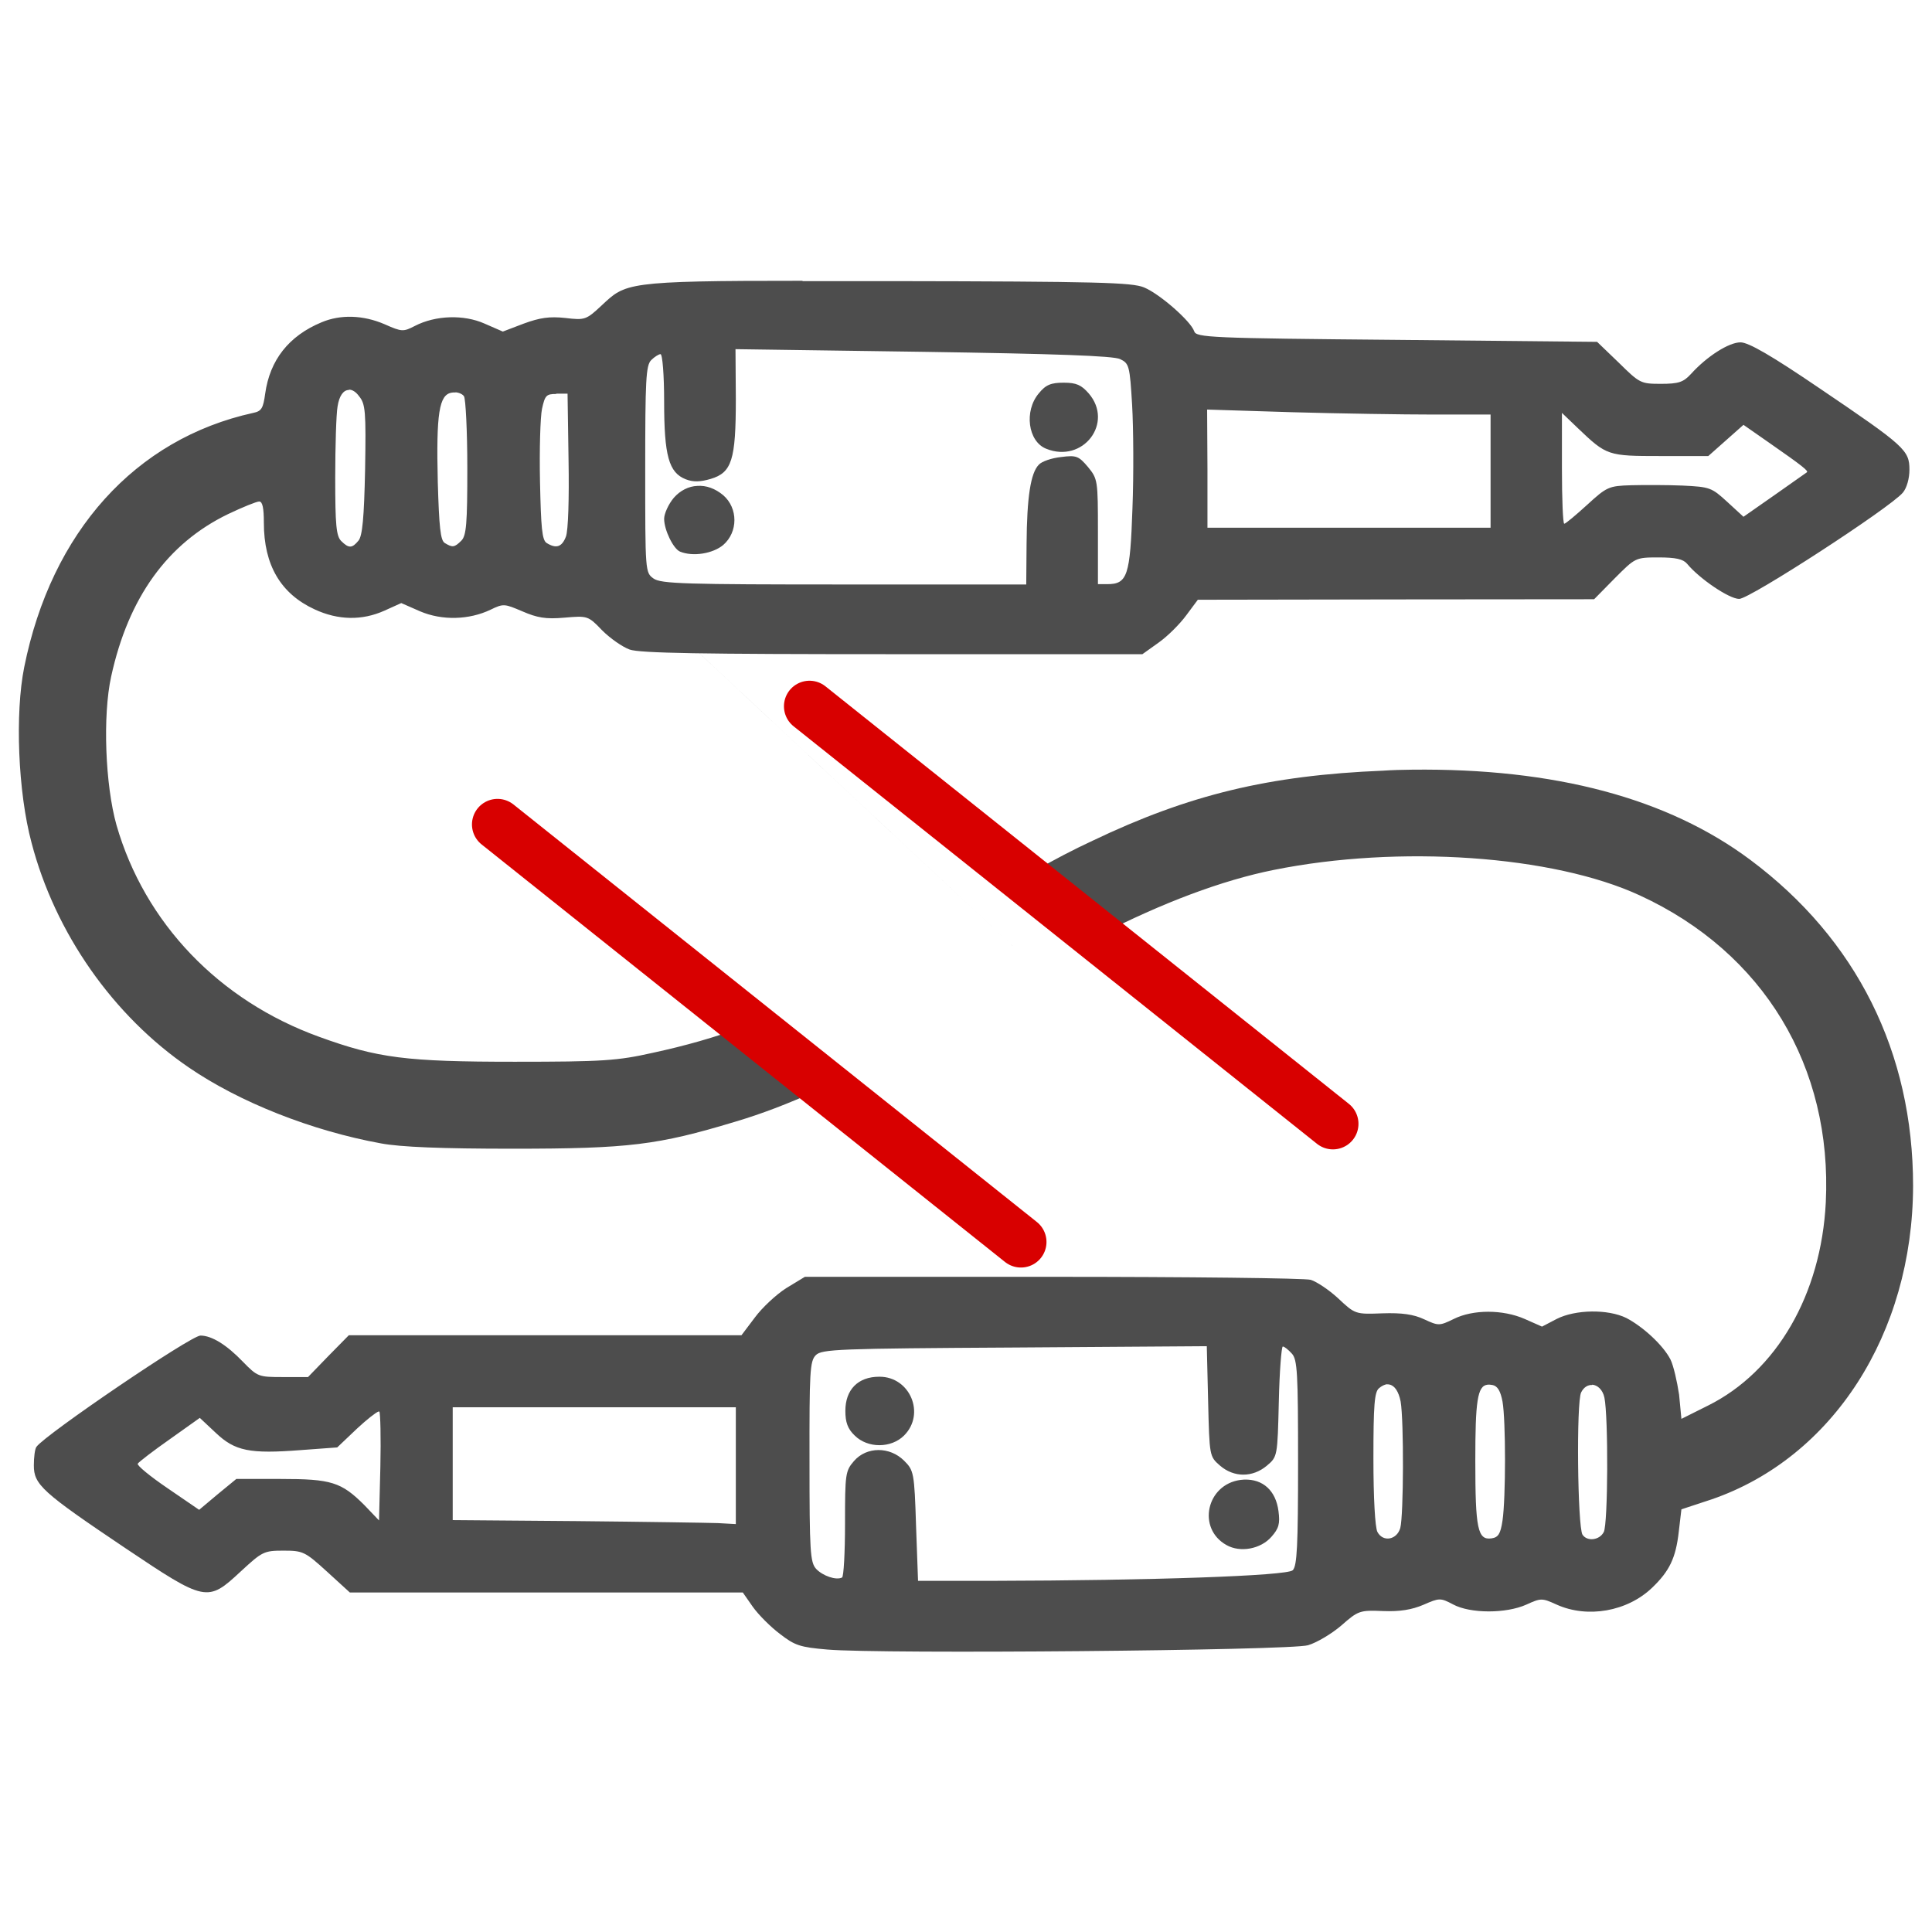 <?xml version="1.0" encoding="UTF-8" standalone="no"?>
<!-- Created with Inkscape (http://www.inkscape.org/) -->

<svg
   width="22"
   height="22"
   viewBox="0 0 5.821 5.821"
   version="1.1"
   id="svg5"
   xml:space="preserve"
   inkscape:export-filename="bitmap-2.png"
   inkscape:export-xdpi="2234.1819"
   inkscape:export-ydpi="2234.1819"
   inkscape:version="1.2.2 (b0a8486541, 2022-12-01)"
   sodipodi:docname="sink-off.svg"
   xmlns:inkscape="http://www.inkscape.org/namespaces/inkscape"
   xmlns:sodipodi="http://sodipodi.sourceforge.net/DTD/sodipodi-0.dtd"
   xmlns:xlink="http://www.w3.org/1999/xlink"
   xmlns="http://www.w3.org/2000/svg"
   xmlns:svg="http://www.w3.org/2000/svg"><sodipodi:namedview
     id="namedview7"
     pagecolor="#ffffff"
     bordercolor="#666666"
     borderopacity="1.0"
     inkscape:showpageshadow="2"
     inkscape:pageopacity="0.0"
     inkscape:pagecheckerboard="0"
     inkscape:deskcolor="#d1d1d1"
     inkscape:document-units="mm"
     showgrid="false"
     showguides="true"
     inkscape:zoom="22.627417"
     inkscape:cx="10.84967"
     inkscape:cy="13.435029"
     inkscape:window-width="1224"
     inkscape:window-height="994"
     inkscape:window-x="56"
     inkscape:window-y="30"
     inkscape:window-maximized="1"
     inkscape:current-layer="layer1" /><defs
     id="defs2" /><g
     inkscape:label="Camada 1"
     inkscape:groupmode="layer"
     id="layer1"><g
       id="g4287"
       transform="translate(0.138,-5.596)"><path
         style="fill:#000000;stroke:#000000;stroke-width:0.05;stroke-dasharray:none"
         d="m 1.665,1.474 c -0.013,-0.028 -1.343e-4,-0.063 0.028,-0.076 0.009,-0.004 0.107,-0.007 0.218,-0.007 l 0.202,1.3e-4 4.09e-4,-0.058 c 5.128e-4,-0.073 0.012,-0.105 0.051,-0.144 0.057,-0.057 0.137,-0.066 0.206,-0.025 0.026,0.015 0.026,0.015 0.053,-4.416e-4 0.058,-0.034 0.127,-0.033 0.178,0.003 0.019,0.013 0.02,0.013 0.046,-0.002 0.045,-0.027 0.097,-0.032 0.143,-0.016 l 0.018,0.007 0.036,-0.037 c 0.065,-0.066 0.032,-0.063 0.63,-0.061 0.416,0.001 0.529,0.004 0.552,0.012 0.04,0.014 0.09,0.06 0.106,0.096 l 0.011,0.025 0.443,0.001 0.443,0.001 0.048,0.048 0.048,0.048 0.058,-7.619e-4 0.058,-7.619e-4 0.043,-0.043 c 0.048,-0.048 0.069,-0.059 0.094,-0.047 0.017,0.008 0.313,0.211 0.326,0.224 0.01,0.01 0.01,0.06 -1.671e-4,0.07 -0.012,0.012 -0.31,0.215 -0.327,0.222 -0.025,0.011 -0.046,2.737e-4 -0.094,-0.048 l -0.043,-0.043 -0.058,-0.001 -0.058,-0.001 -0.048,0.048 -0.048,0.048 -0.442,-8.1e-4 -0.442,-8.101e-4 -0.013,0.026 c -0.018,0.037 -0.068,0.081 -0.107,0.095 -0.024,0.008 -0.136,0.01 -0.552,0.01 -0.598,-9.904e-4 -0.565,0.002 -0.63,-0.064 l -0.036,-0.037 -0.018,0.006 c -0.046,0.016 -0.098,0.01 -0.143,-0.017 -0.026,-0.015 -0.027,-0.016 -0.046,-0.002 -0.051,0.036 -0.12,0.037 -0.178,0.003 -0.027,-0.016 -0.027,-0.016 -0.053,-6.916e-4 -0.07,0.041 -0.15,0.031 -0.206,-0.026 -0.039,-0.039 -0.05,-0.072 -0.05,-0.144 L 2.113,1.509 1.911,1.508 C 1.699,1.507 1.679,1.504 1.665,1.474 Z m 0.598,0.169 c 0.023,0.01 0.039,0.006 0.059,-0.015 0.014,-0.014 0.015,-0.024 0.016,-0.178 3.732e-4,-0.157 -1.401e-4,-0.163 -0.016,-0.179 -0.009,-0.009 -0.023,-0.017 -0.031,-0.019 -0.018,-0.003 -0.05,0.012 -0.058,0.028 -0.007,0.014 -0.011,0.295 -0.004,0.324 0.005,0.024 0.009,0.028 0.034,0.038 z m 0.244,0.006 c 0.018,0.002 0.044,-0.015 0.052,-0.033 0.011,-0.023 0.011,-0.312 -2.288e-4,-0.334 -0.018,-0.037 -0.073,-0.038 -0.098,-0.002 -0.01,0.015 -0.01,0.327 5.511e-4,0.341 0.008,0.012 0.032,0.026 0.045,0.027 z m 0.215,-0.001 c 0.007,0.002 0.02,0.001 0.03,-0.002 0.039,-0.012 0.04,-0.016 0.041,-0.19 4.229e-4,-0.09 -0.002,-0.168 -0.006,-0.174 -0.018,-0.031 -0.063,-0.035 -0.089,-0.009 -0.016,0.016 -0.016,0.021 -0.017,0.179 -3.656e-4,0.154 4.227e-4,0.164 0.015,0.178 0.008,0.008 0.02,0.017 0.027,0.019 z m 0.231,0.079 c 0.009,0.004 0.204,0.008 0.435,0.008 l 0.419,0.001 7.624e-4,-0.12 c 4.193e-4,-0.066 0.003,-0.126 0.005,-0.133 0.007,-0.022 0.024,-0.034 0.05,-0.035 0.02,-0.001 0.028,0.002 0.041,0.015 0.016,0.016 0.016,0.021 0.016,0.145 l 6.8e-6,0.129 0.033,-0.002 c 0.04,-0.002 0.064,-0.014 0.079,-0.04 0.016,-0.028 0.017,-0.454 0.001,-0.482 -0.024,-0.042 -0.014,-0.041 -0.484,-0.043 L 3.113,1.169 3.112,1.289 c -7.903e-4,0.124 -0.003,0.14 -0.019,0.156 -0.013,0.012 -0.05,0.016 -0.066,0.006 -0.022,-0.013 -0.026,-0.038 -0.026,-0.161 l 4.26e-5,-0.122 -0.022,0.002 c -0.025,0.002 -0.049,0.017 -0.062,0.037 -0.009,0.015 -0.015,0.435 -0.006,0.471 0.005,0.022 0.018,0.038 0.041,0.048 z m 0.049,-0.159 c 9.87e-5,-0.042 0.042,-0.069 0.078,-0.05 0.053,0.027 0.032,0.107 -0.026,0.104 -0.033,-0.002 -0.052,-0.022 -0.052,-0.053 z M 3.813,1.358 C 3.805,1.333 3.809,1.318 3.828,1.299 3.862,1.265 3.918,1.289 3.918,1.338 3.918,1.379 3.881,1.405 3.844,1.39 3.821,1.38 3.82,1.38 3.813,1.358 Z M 4.496,1.606 4.833,1.607 4.834,1.457 4.834,1.306 4.495,1.305 4.156,1.305 4.156,1.453 c -2.384e-4,0.082 4.936e-4,0.149 0.002,0.15 0.001,0.001 0.154,0.002 0.339,0.003 z m 0.527,-0.04 c 0.027,-0.026 0.048,-0.044 0.06,-0.049 0.01,-0.004 0.059,-0.007 0.109,-0.006 l 0.09,0.001 0.042,0.037 c 0.023,0.021 0.044,0.037 0.045,0.037 0.007,1.65e-5 0.186,-0.124 0.186,-0.129 1.14e-5,-0.005 -0.178,-0.13 -0.185,-0.13 -0.002,-4.3e-6 -0.022,0.017 -0.046,0.037 l -0.042,0.037 -0.09,7.024e-4 c -0.05,3.882e-4 -0.097,-0.002 -0.107,-0.004 -0.011,-0.004 -0.03,-0.019 -0.059,-0.048 -0.039,-0.039 -0.045,-0.043 -0.061,-0.044 l -0.018,-6.139e-4 -4.352e-4,0.151 -4.349e-4,0.151 0.018,5.976e-4 c 0.016,5.479e-4 0.021,-0.003 0.059,-0.041 z"
         id="path1367" /><use
         x="0"
         y="0"
         xlink:href="#path1367"
         id="use1369"
         transform="matrix(-1,0,0,1,5.826,2.994)"
         style="fill:#000000;stroke:#000000" /><path
         style="fill:none;stroke:#000000;stroke-width:0.265px;stroke-linecap:butt;stroke-linejoin:miter;stroke-opacity:1"
         d="m 2.186,1.437 c -0.121,0.002 -0.664,-7.716e-4 -1.183,-7.716e-4 -0.359,0 -0.652,0.268 -0.645,0.723 0.007,0.425 0.331,0.714 0.817,0.714 1.004,0 2.58,0.012 3.536,0.012 0.439,0 0.753,0.337 0.764,0.735 C 5.486,4.027 5.277,4.421 4.747,4.433 4.342,4.442 3.992,4.432 3.685,4.432"
         id="path1856"
         sodipodi:nodetypes="cssssssc" /></g><g
       id="g638"
       transform="translate(0,5.9)"><path
         style="fill:none;stroke:#000000;stroke-width:0.365;stroke-linecap:round;stroke-linejoin:miter;stroke-dasharray:none;stroke-opacity:1"
         d="M 0.361,1.112 5.46,4.709"
         id="path2346" /><path
         id="path256"
         style="fill:#000000;stroke-width:0.011"
         d="m 3.271,0.998 c -0.403,6.3839e-4 -0.4,0.007 -0.449,0.061 -0.017,0.019 -0.03,0.022 -0.063,0.017 -0.024,-0.004 -0.063,0.001 -0.094,0.012 -0.047,0.016 -0.057,0.016 -0.093,5.167e-4 -0.05,-0.021 -0.079,-0.021 -0.138,0 -0.04,0.014 -0.052,0.014 -0.097,-0.002 -0.035,-0.012 -0.066,-0.016 -0.094,-0.01 -0.07,0.013 -0.144,0.099 -0.156,0.165 -0.009,0.115 -0.01,0.205 0,0.321 0,0.126 0.146,0.215 0.269,0.164 0.036,-0.015 0.044,-0.015 0.073,0 0.04,0.02 0.107,0.021 0.153,0.001 0.028,-0.012 0.041,-0.012 0.074,0.002 0.024,0.01 0.061,0.014 0.093,0.011 0.048,-0.005 0.057,-0.002 0.085,0.027 0.057,0.06 0.069,0.061 0.646,0.061 0.599,0 0.569,0.004 0.645,-0.085 l 0.039,-0.046 H 4.601 5.038 l 0.044,-0.045 c 0.039,-0.04 0.051,-0.045 0.095,-0.045 0.043,0 0.058,0.007 0.1,0.045 0.031,0.029 0.061,0.045 0.079,0.045 0.018,0 0.093,-0.043 0.199,-0.114 C 5.797,1.42 5.797,1.413 5.542,1.239 5.355,1.112 5.349,1.11 5.272,1.18 c -0.036,0.033 -0.053,0.039 -0.094,0.039 -0.044,0 -0.056,-0.006 -0.095,-0.045 L 5.038,1.129 H 4.6 4.161 L 4.142,1.097 C 4.131,1.079 4.101,1.049 4.075,1.031 L 4.027,0.998 H 3.469 c -0.075,0 -0.141,-9.12e-5 -0.198,0 z m -0.136,0.153 0.383,0.001 c 0.21,4.7e-4 0.406,0.004 0.434,0.008 l 0.051,0.008 0.007,0.115 c 0.004,0.063 0.004,0.171 0,0.239 -0.007,0.117 -0.009,0.124 -0.036,0.137 L 3.945,1.674 3.94,1.548 C 3.935,1.435 3.932,1.42 3.908,1.401 l -0.026,-0.021 0.029,-0.028 c 0.035,-0.035 0.036,-0.063 0.005,-0.102 -0.03,-0.038 -0.077,-0.039 -0.111,-0.004 -0.033,0.035 -0.031,0.071 0.004,0.106 l 0.029,0.029 -0.028,0.022 c -0.027,0.021 -0.028,0.03 -0.032,0.144 L 3.775,1.669 3.553,1.669 c -0.383,7.21e-4 -0.594,-0.006 -0.61,-0.019 -0.012,-0.01 -0.015,-0.064 -0.015,-0.232 0,-0.228 0.004,-0.255 0.03,-0.255 0.012,0 0.016,0.024 0.016,0.111 0,0.131 0.014,0.162 0.072,0.162 0.071,0 0.081,-0.017 0.085,-0.158 z m -0.857,0.084 c 0.021,-0.003 0.025,0.043 0.022,0.178 -0.003,0.159 -0.007,0.176 -0.04,0.163 -0.021,-0.008 -0.021,-0.315 0,-0.332 0.007,-0.006 0.013,-0.009 0.018,-0.009 z m 0.481,0.006 -0.004,0.168 C 2.752,1.559 2.75,1.578 2.732,1.581 2.703,1.587 2.7,1.569 2.703,1.401 2.706,1.252 2.707,1.248 2.732,1.244 Z m -0.247,0.003 c 0.016,2.253e-4 0.018,0.016 0.023,0.103 0.004,0.058 0.003,0.134 -0.002,0.167 -0.009,0.062 -0.02,0.076 -0.046,0.059 -0.011,-0.007 -0.014,-0.048 -0.011,-0.167 0.003,-0.152 0.004,-0.158 0.028,-0.162 0.003,-4.123e-4 0.005,-0.001 0.008,-0.001 z m -1.633,0.03 c -0.044,0.007 -0.087,0.016 -0.13,0.029 -0.182,0.061 -0.335,0.192 -0.423,0.36 -0.064,0.122 -0.092,0.233 -0.1,0.388 -0.018,0.364 0.145,0.65 0.461,0.807 0.101,0.05 0.255,0.091 0.371,0.098 0.056,0.003 0.926,0.01 1.933,0.015 1.621,0.008 1.838,0.01 1.892,0.026 0.202,0.06 0.356,0.206 0.424,0.404 0.022,0.065 0.026,0.098 0.025,0.224 -7.015e-4,0.13 -0.004,0.159 -0.032,0.239 -0.07,0.205 -0.204,0.331 -0.396,0.374 -0.039,0.009 -0.173,0.019 -0.297,0.024 -0.003,1.019e-4 -0.006,3.923e-4 -0.009,5.168e-4 0.031,-4.418e-4 0.068,0.012 0.11,0.042 0.032,0.024 0.063,0.05 0.093,0.076 0.011,0.01 0.022,0.021 0.033,0.03 0.026,0.022 0.074,0.056 0.113,0.086 0.079,-0.016 0.141,-0.039 0.21,-0.073 C 5.348,4.329 5.49,4.148 5.56,3.908 5.601,3.77 5.611,3.562 5.584,3.426 5.515,3.088 5.276,2.832 4.942,2.74 4.857,2.717 4.834,2.717 2.991,2.708 1.764,2.702 1.094,2.695 1.032,2.687 0.674,2.64 0.464,2.393 0.488,2.047 0.506,1.782 0.642,1.602 0.867,1.544 0.907,1.533 0.983,1.529 1.222,1.527 c -0.012,-0.007 -0.027,-0.022 -0.034,-0.034 -7.237e-4,-0.001 -0.001,-0.002 -0.002,-0.004 -0.003,-0.002 -0.005,-0.003 -0.007,-0.006 -0.003,-0.002 -0.006,-0.005 -0.009,-0.007 -3.745e-4,-3.133e-4 -6.964e-4,-7.783e-4 -0.001,-0.001 -0.011,-0.008 -0.021,-0.016 -0.033,-0.023 -0.016,-0.01 -0.026,-0.016 -0.041,-0.028 -0.008,-0.006 -0.015,-0.013 -0.022,-0.02 -0.008,-0.008 -0.015,-0.017 -0.024,-0.024 -0.002,-0.002 -0.005,-0.003 -0.007,-0.005 -3.65e-4,-3.942e-4 5.656e-4,-3.774e-4 0.002,0 -0.004,-0.002 -0.008,-0.003 -0.012,-0.006 -0.012,-0.007 -0.022,-0.016 -0.03,-0.026 -0.002,-0.007 -0.003,-0.006 -0.012,-0.01 C 0.969,1.327 0.95,1.32 0.932,1.312 0.909,1.301 0.891,1.288 0.879,1.274 Z m 3.301,0.014 h 0.313 0.313 v 0.125 0.125 l -0.253,5.168e-4 c -0.139,6e-5 -0.28,0.003 -0.313,0.007 l -0.059,0.007 V 1.42 Z m 0.792,0.011 c 0.004,0 0.026,0.017 0.049,0.038 0.036,0.032 0.054,0.039 0.117,0.045 0.104,0.011 0.159,-1.298e-4 0.196,-0.039 l 0.03,-0.032 0.072,0.048 c 0.04,0.026 0.072,0.05 0.072,0.053 3.647e-4,0.005 -0.052,0.044 -0.113,0.084 -0.028,0.018 -0.03,0.017 -0.068,-0.015 -0.037,-0.032 -0.045,-0.034 -0.149,-0.034 l -0.109,-5.168e-4 -0.053,0.047 -0.053,0.047 V 1.42 c 0,-0.066 0.003,-0.12 0.007,-0.12 z M 3.047,1.448 c -0.018,1.594e-4 -0.036,0.007 -0.051,0.022 -0.023,0.023 -0.03,0.074 -0.014,0.098 0.005,0.007 0.018,0.018 0.031,0.025 0.053,0.03 0.112,-0.004 0.112,-0.066 0,-0.047 -0.039,-0.079 -0.078,-0.079 z M 2.398,3.984 c -0.155,-9.26e-5 -0.319,0.002 -0.409,0.006 -0.214,0.009 -0.218,0.01 -0.259,0.042 -0.023,0.018 -0.048,0.044 -0.055,0.059 l -0.012,0.027 h -0.439 -0.439 l -0.05,0.051 c -0.042,0.043 -0.057,0.051 -0.095,0.051 -0.035,0 -0.054,-0.009 -0.096,-0.045 -0.08,-0.07 -0.084,-0.069 -0.265,0.054 -0.186,0.127 -0.193,0.134 -0.193,0.186 0,0.041 0.003,0.044 0.139,0.138 0.212,0.146 0.22,0.151 0.258,0.135 0.018,-0.007 0.049,-0.031 0.07,-0.053 0.031,-0.032 0.047,-0.039 0.085,-0.039 0.04,0 0.053,0.007 0.097,0.051 l 0.05,0.051 H 1.219 1.654 l 0.048,0.051 c 0.026,0.028 0.063,0.056 0.083,0.061 0.05,0.014 1.023,0.015 1.099,0.001 0.042,-0.008 0.072,-0.022 0.096,-0.045 0.03,-0.029 0.043,-0.034 0.095,-0.033 0.033,2.77e-4 0.076,-0.006 0.095,-0.013 0.026,-0.011 0.04,-0.011 0.062,-0.001 0.039,0.018 0.129,0.016 0.165,-0.003 0.025,-0.013 0.034,-0.013 0.057,-5.168e-4 0.015,0.008 0.052,0.015 0.082,0.016 0.101,7.379e-4 0.179,-0.065 0.195,-0.165 0.013,-0.153 0.005,-0.331 -0.011,-0.371 -0.008,-0.036 -0.067,-0.098 -0.108,-0.114 -0.043,-0.017 -0.119,-0.014 -0.156,0.006 -0.028,0.015 -0.037,0.015 -0.061,0.002 -0.036,-0.02 -0.133,-0.02 -0.169,-5.167e-4 -0.023,0.013 -0.032,0.012 -0.057,-5.168e-4 -0.016,-0.008 -0.059,-0.015 -0.094,-0.016 -0.051,-5.6e-5 -0.068,-0.005 -0.085,-0.024 -0.049,-0.055 -0.079,-0.06 -0.442,-0.064 -0.047,-5.75e-4 -0.098,-10e-4 -0.149,-0.001 z m 0.169,0.159 c 0.082,5.336e-4 0.108,0.004 0.112,0.011 0.005,0.008 0.01,0.063 0.01,0.121 1.79e-4,0.109 0.011,0.15 0.04,0.15 0.024,0 0.02,0.011 -0.012,0.036 C 2.66,4.508 2.698,4.602 2.771,4.595 2.794,4.592 2.815,4.58 2.83,4.56 2.852,4.53 2.852,4.527 2.834,4.489 2.823,4.466 2.806,4.448 2.795,4.448 c -0.017,-2.14e-4 -0.016,-0.003 0.006,-0.02 0.032,-0.025 0.047,-0.085 0.048,-0.194 2e-4,-0.062 0.004,-0.082 0.014,-0.079 0.019,0.006 0.039,0.375 0.024,0.444 -0.009,0.044 -0.014,0.048 -0.056,0.056 -0.025,0.004 -0.212,0.008 -0.417,0.009 l -0.371,5.167e-4 -0.004,-0.118 c -0.004,-0.096 -0.009,-0.123 -0.026,-0.142 -0.012,-0.013 -0.03,-0.024 -0.04,-0.024 -0.01,-2.4e-5 -0.002,-0.01 0.019,-0.023 0.03,-0.018 0.037,-0.03 0.037,-0.062 0,-0.073 -0.076,-0.112 -0.125,-0.063 -0.04,0.04 -0.026,0.104 0.028,0.134 0.017,0.01 0.019,0.013 0.005,0.013 -0.044,8.296e-4 -0.056,0.037 -0.056,0.163 0,0.111 -0.002,0.121 -0.021,0.121 -0.047,0 -0.053,-0.025 -0.053,-0.264 0,-0.177 0.004,-0.228 0.016,-0.236 0.008,-0.005 0.202,-0.013 0.43,-0.018 0.086,-0.002 0.155,-0.003 0.21,-0.004 0.042,-4.975e-4 0.075,-6.946e-4 0.103,-5.168e-4 z m 0.512,0.091 c 0.008,-4.823e-4 0.017,0.002 0.023,0.008 0.015,0.015 0.026,0.207 0.015,0.28 -0.006,0.04 -0.013,0.052 -0.029,0.052 -0.031,0 -0.035,-0.021 -0.035,-0.183 0,-0.123 0.003,-0.148 0.018,-0.154 0.002,-9.4e-4 0.005,-0.001 0.008,-0.002 z m 0.23,0.004 c 0.02,0 0.024,0.01 0.031,0.079 0.004,0.043 0.004,0.117 0,0.164 -0.006,0.069 -0.012,0.087 -0.028,0.09 -0.029,0.006 -0.032,-0.012 -0.029,-0.18 0.003,-0.144 0.004,-0.153 0.026,-0.153 z m 0.227,0 c 0.021,0 0.024,0.01 0.032,0.116 0.005,0.064 0.005,0.138 0,0.165 -0.006,0.032 -0.017,0.05 -0.029,0.053 -0.029,0.006 -0.032,-0.013 -0.028,-0.18 0.003,-0.144 0.004,-0.153 0.026,-0.153 z m 1.057,0.023 c -0.006,2.077e-4 -0.012,3.554e-4 -0.018,5.167e-4 7.278e-4,6.42e-4 0.001,0.001 0.002,0.002 h 5.167e-4 c 0.005,-0.001 0.01,-0.002 0.016,-0.003 z m -2.95,0.016 v 0.128 0.128 l -0.313,0.003 c -0.255,0.003 -0.314,6.874e-4 -0.319,-0.012 -0.003,-0.008 -0.004,-0.067 -0.003,-0.129 l 0.003,-0.113 0.316,-0.003 z m -0.796,0.007 v 0.121 c -10e-9,0.067 -0.002,0.122 -0.004,0.122 -0.002,0 -0.016,-0.014 -0.032,-0.03 -0.041,-0.045 -0.091,-0.061 -0.188,-0.061 -0.08,0 -0.09,0.003 -0.131,0.035 l -0.044,0.035 -0.074,-0.048 c -0.041,-0.026 -0.073,-0.053 -0.073,-0.058 0,-0.006 0.004,-0.009 0.009,-0.007 0.005,0.002 0.038,-0.017 0.073,-0.041 l 0.064,-0.044 0.042,0.037 0.042,0.037 0.112,-0.004 0.112,-0.004 0.046,-0.045 z"
         sodipodi:nodetypes="scccccccccscccccscccccscsccsscccccccsscccccccccccccccccccccsssscccscccccccccccccccccccccscccsssccscccsccccsscsccscccccccccccccccccccccccccccsscccsscccccsccccccsccccccccccsccsssssccccccccscccccccccsscccscccccsscscscsccccccsscsccssssccccccccsssccccccccsccccssccccccccccccccccsssscccsscccccccc" /></g><g
       id="g2041-2"
       transform="rotate(73.348,0.748,2.628)"><g
         id="g2623" /></g><g
       id="g439"><path
         id="path806"
         style="fill:#000000;stroke-width:0.011"
         d="m 10.111,0.595 c -0.403,6.3839e-4 -0.4,0.007 -0.449,0.061 -0.017,0.019 -0.03,0.022 -0.063,0.017 -0.024,-0.004 -0.063,0.001 -0.094,0.012 -0.047,0.016 -0.057,0.016 -0.093,5.167e-4 -0.05,-0.021 -0.079,-0.021 -0.138,0 -0.04,0.014 -0.052,0.014 -0.097,-0.002 -0.035,-0.012 -0.066,-0.016 -0.094,-0.01 -0.07,0.013 -0.156,0.103 -0.156,0.165 0,0.022 -0.008,0.023 -0.622,0.026 l -0.623,0.004 -0.094,0.032 c -0.182,0.061 -0.335,0.192 -0.423,0.36 -0.064,0.122 -0.092,0.233 -0.1,0.388 -0.018,0.364 0.145,0.65 0.461,0.807 0.101,0.05 0.255,0.091 0.371,0.098 0.011,6.813e-4 0.061,0.001 0.13,0.002 C 7.973,2.463 7.909,2.366 7.854,2.282 7.507,2.229 7.305,1.984 7.328,1.644 7.346,1.38 7.482,1.2 7.707,1.141 c 0.054,-0.014 0.167,-0.017 0.643,-0.017 h 0.577 v 0.036 c 0,0.126 0.146,0.215 0.269,0.164 0.036,-0.015 0.044,-0.015 0.073,0 0.04,0.02 0.107,0.021 0.153,0.001 0.028,-0.012 0.041,-0.012 0.074,0.002 0.024,0.01 0.061,0.014 0.093,0.011 0.048,-0.005 0.057,-0.002 0.085,0.027 0.057,0.06 0.069,0.061 0.646,0.061 0.599,0 0.569,0.004 0.645,-0.085 l 0.039,-0.046 h 0.437 0.437 l 0.044,-0.045 c 0.039,-0.04 0.051,-0.045 0.095,-0.045 0.043,0 0.058,0.007 0.1,0.045 0.031,0.029 0.061,0.045 0.079,0.045 0.018,0 0.093,-0.043 0.199,-0.114 0.242,-0.163 0.242,-0.17 -0.013,-0.344 -0.187,-0.128 -0.193,-0.129 -0.27,-0.059 -0.036,0.033 -0.053,0.039 -0.094,0.039 -0.044,0 -0.056,-0.006 -0.095,-0.045 l -0.044,-0.045 H 11.44 11.001 l -0.019,-0.032 c -0.01,-0.018 -0.04,-0.047 -0.067,-0.066 L 10.867,0.595 h -0.558 c -0.075,0 -0.141,-9.12e-5 -0.198,0 z m -0.136,0.153 0.383,0.001 c 0.21,4.7e-4 0.406,0.004 0.434,0.008 l 0.051,0.008 0.007,0.115 c 0.004,0.063 0.004,0.171 0,0.239 -0.007,0.117 -0.009,0.124 -0.036,0.137 l -0.028,0.014 -0.005,-0.126 c -0.005,-0.113 -0.009,-0.128 -0.032,-0.147 l -0.026,-0.021 0.029,-0.028 c 0.035,-0.035 0.036,-0.063 0.005,-0.102 -0.03,-0.038 -0.077,-0.04 -0.111,-0.004 -0.033,0.035 -0.031,0.071 0.004,0.106 l 0.029,0.029 -0.028,0.022 c -0.027,0.021 -0.028,0.03 -0.032,0.144 l -0.004,0.121 -0.222,5.168e-4 c -0.383,7.209e-4 -0.594,-0.006 -0.61,-0.019 -0.012,-0.01 -0.015,-0.064 -0.015,-0.232 0,-0.228 0.004,-0.255 0.03,-0.255 0.012,0 0.016,0.024 0.016,0.111 0,0.131 0.014,0.162 0.072,0.162 0.071,0 0.081,-0.017 0.085,-0.158 z m -0.857,0.084 c 0.021,-0.003 0.025,0.043 0.022,0.178 -0.003,0.159 -0.007,0.176 -0.04,0.163 -0.021,-0.008 -0.021,-0.315 0,-0.332 0.007,-0.006 0.013,-0.009 0.018,-0.009 z m 0.481,0.006 -0.004,0.168 C 9.592,1.157 9.59,1.175 9.572,1.179 9.543,1.184 9.54,1.166 9.543,0.998 c 0.003,-0.149 0.004,-0.153 0.029,-0.157 z m -0.247,0.003 c 0.016,2.253e-4 0.018,0.016 0.023,0.103 0.004,0.058 0.003,0.134 -0.002,0.167 -0.009,0.062 -0.02,0.076 -0.046,0.059 -0.011,-0.007 -0.014,-0.048 -0.011,-0.167 0.003,-0.152 0.004,-0.158 0.028,-0.162 0.003,-4.123e-4 0.005,-0.001 0.008,-0.001 z m 1.668,0.044 h 0.313 0.313 V 1.01 1.135 l -0.253,5.168e-4 c -0.139,6e-5 -0.28,0.003 -0.313,0.007 l -0.059,0.007 V 1.018 Z m 0.792,0.011 c 0.004,0 0.026,0.017 0.049,0.038 0.036,0.032 0.054,0.039 0.117,0.045 0.104,0.011 0.159,-1.256e-4 0.196,-0.039 l 0.03,-0.032 0.072,0.048 c 0.04,0.026 0.072,0.05 0.072,0.053 3.65e-4,0.005 -0.052,0.044 -0.113,0.084 -0.028,0.018 -0.03,0.017 -0.068,-0.015 -0.037,-0.032 -0.045,-0.034 -0.149,-0.034 l -0.109,-5.168e-4 -0.053,0.047 -0.053,0.047 V 1.017 c 0,-0.066 0.003,-0.12 0.007,-0.12 z M 9.888,1.045 c -0.018,1.595e-4 -0.036,0.007 -0.051,0.022 -0.023,0.023 -0.03,0.074 -0.014,0.098 0.005,0.007 0.018,0.018 0.031,0.025 0.053,0.03 0.112,-0.004 0.112,-0.066 0,-0.047 -0.039,-0.079 -0.078,-0.079 z m 1.707,1.274 c 0.038,0.095 0.086,0.192 0.125,0.274 0.001,2.865e-4 0.003,7.38e-4 0.004,0.001 0.202,0.06 0.356,0.206 0.424,0.404 0.022,0.065 0.026,0.098 0.025,0.224 -7.01e-4,0.13 -0.004,0.159 -0.032,0.239 -0.07,0.205 -0.204,0.331 -0.396,0.374 -0.039,0.009 -0.173,0.019 -0.297,0.024 -0.292,0.01 -0.872,-0.004 -0.877,-0.021 -0.002,-0.007 -0.007,-0.027 -0.011,-0.043 -0.008,-0.036 -0.067,-0.098 -0.108,-0.114 -0.043,-0.017 -0.119,-0.014 -0.156,0.006 -0.028,0.015 -0.037,0.015 -0.061,0.002 C 10.198,3.668 10.101,3.667 10.065,3.687 10.043,3.7 10.033,3.699 10.008,3.687 9.992,3.678 9.95,3.671 9.915,3.671 9.864,3.671 9.847,3.666 9.83,3.647 9.781,3.592 9.751,3.587 9.387,3.583 c -0.188,-0.002 -0.439,-3.48e-5 -0.558,0.005 -0.214,0.009 -0.218,0.01 -0.259,0.042 -0.023,0.018 -0.048,0.044 -0.055,0.059 l -0.012,0.027 H 8.063 7.624 l -0.05,0.051 c -0.042,0.043 -0.057,0.051 -0.095,0.051 -0.035,0 -0.054,-0.009 -0.096,-0.045 C 7.304,3.703 7.3,3.704 7.119,3.827 6.933,3.954 6.926,3.961 6.926,4.013 c 0,0.041 0.003,0.044 0.139,0.138 0.212,0.146 0.22,0.151 0.258,0.135 0.018,-0.007 0.049,-0.031 0.07,-0.053 0.031,-0.032 0.047,-0.039 0.085,-0.039 0.04,0 0.053,0.007 0.097,0.051 l 0.05,0.051 H 8.059 8.494 l 0.048,0.051 c 0.026,0.028 0.063,0.056 0.083,0.061 0.05,0.014 1.023,0.015 1.099,0.001 0.042,-0.008 0.072,-0.022 0.096,-0.045 0.03,-0.029 0.043,-0.034 0.095,-0.033 0.033,2.77e-4 0.076,-0.006 0.095,-0.013 0.026,-0.011 0.04,-0.011 0.062,-0.001 0.039,0.018 0.129,0.016 0.165,-0.003 0.025,-0.013 0.034,-0.013 0.057,-5.168e-4 0.015,0.008 0.052,0.015 0.082,0.016 0.101,7.379e-4 0.179,-0.065 0.195,-0.165 l 0.007,-0.045 0.457,0.004 c 0.641,0.006 0.768,-0.008 0.963,-0.103 0.191,-0.094 0.333,-0.275 0.404,-0.515 0.041,-0.139 0.051,-0.346 0.023,-0.483 C 12.355,2.685 12.116,2.429 11.782,2.338 11.749,2.329 11.721,2.323 11.594,2.319 Z M 9.407,3.741 c 0.082,5.336e-4 0.108,0.004 0.112,0.011 0.005,0.008 0.01,0.063 0.01,0.121 1.79e-4,0.109 0.011,0.15 0.04,0.15 0.024,0 0.02,0.011 -0.012,0.036 C 9.5,4.105 9.538,4.199 9.612,4.192 9.634,4.19 9.655,4.177 9.67,4.157 9.692,4.128 9.692,4.124 9.674,4.086 9.663,4.063 9.646,4.046 9.635,4.046 9.618,4.046 9.619,4.043 9.641,4.026 9.673,4.001 9.688,3.941 9.689,3.832 c 2e-4,-0.062 0.004,-0.082 0.014,-0.079 0.019,0.006 0.039,0.375 0.024,0.444 C 9.718,4.242 9.714,4.245 9.671,4.253 9.646,4.257 9.459,4.261 9.255,4.262 l -0.371,5.167e-4 -0.004,-0.118 c -0.004,-0.096 -0.009,-0.123 -0.026,-0.142 -0.012,-0.013 -0.03,-0.024 -0.04,-0.024 -0.01,-2.4e-5 -0.002,-0.01 0.019,-0.023 0.03,-0.018 0.037,-0.03 0.037,-0.062 0,-0.073 -0.076,-0.112 -0.125,-0.063 -0.04,0.04 -0.026,0.104 0.028,0.134 0.017,0.01 0.019,0.013 0.005,0.013 -0.044,8.296e-4 -0.056,0.037 -0.056,0.163 0,0.111 -0.002,0.121 -0.021,0.121 -0.047,0 -0.053,-0.025 -0.053,-0.264 0,-0.177 0.004,-0.228 0.016,-0.236 0.008,-0.005 0.202,-0.013 0.43,-0.018 0.086,-0.002 0.155,-0.003 0.21,-0.004 0.042,-4.975e-4 0.075,-6.946e-4 0.103,-5.168e-4 z m 0.512,0.091 c 0.008,-4.823e-4 0.017,0.002 0.023,0.008 0.015,0.015 0.026,0.207 0.015,0.28 -0.006,0.04 -0.013,0.052 -0.029,0.052 -0.031,0 -0.035,-0.021 -0.035,-0.183 0,-0.123 0.003,-0.148 0.018,-0.154 0.002,-9.4e-4 0.005,-0.001 0.008,-0.002 z m 0.23,0.004 c 0.02,0 0.024,0.01 0.031,0.079 0.004,0.043 0.004,0.117 0,0.164 -0.006,0.069 -0.012,0.087 -0.028,0.09 -0.029,0.006 -0.032,-0.012 -0.029,-0.18 0.003,-0.144 0.004,-0.153 0.026,-0.153 z m 0.227,0 c 0.021,0 0.024,0.01 0.032,0.116 0.005,0.064 0.005,0.138 0,0.165 -0.006,0.032 -0.017,0.05 -0.029,0.053 -0.029,0.006 -0.032,-0.013 -0.028,-0.18 0.003,-0.144 0.004,-0.153 0.026,-0.153 z m -1.893,0.039 v 0.128 0.128 l -0.313,0.003 c -0.255,0.003 -0.314,6.818e-4 -0.319,-0.012 -0.003,-0.008 -0.004,-0.067 -0.003,-0.129 l 0.003,-0.113 0.316,-0.003 z m -0.796,0.007 v 0.121 c 0,0.067 -0.002,0.122 -0.004,0.122 -0.002,0 -0.016,-0.014 -0.032,-0.03 -0.041,-0.045 -0.091,-0.061 -0.188,-0.061 -0.08,0 -0.09,0.003 -0.131,0.035 l -0.044,0.035 -0.074,-0.048 c -0.041,-0.026 -0.073,-0.053 -0.073,-0.058 0,-0.006 0.004,-0.009 0.009,-0.007 0.005,0.002 0.038,-0.017 0.073,-0.041 l 0.064,-0.044 0.042,0.037 0.042,0.037 0.112,-0.004 0.112,-0.004 0.046,-0.045 z"
         sodipodi:nodetypes="scccccscscccssssccscscsscccccscccccscscssscccccccsscccccccccccccccccccccsssscccscccccccccccccccccccccccccccccsscccsscccccsccccccscccccsscccccccsscccccscccccsccsssssccccccccsccccccccccssccccsscscscsccccccsscsscssssccccccccsssccsccccscccccccccccccccccsssscccsscccccccc" /><g
         id="g2041"
         transform="translate(6.84,-0.403)"><path
           style="fill:none;stroke:#ff0000;stroke-width:0.065;stroke-linecap:round;stroke-linejoin:miter;stroke-dasharray:none;stroke-opacity:1"
           d="M 0.901,2.455 1.359,3.172"
           id="path876" /><use
           x="0"
           y="0"
           xlink:href="#path876"
           id="use2037"
           transform="translate(0.129)" /></g><use
         x="0"
         y="0"
         xlink:href="#g2041"
         id="use2043"
         transform="translate(3.525)" /></g><g
       id="g2415"
       transform="translate(-6.75,-0.193)"><path
         style="fill:#1a1a1a;stroke:#1a1a1a;stroke-width:0.068;stroke-dasharray:none"
         d="m 0.827,1.33 5.5563e-4,-0.079 c 6.9665e-4,-0.099 0.016,-0.143 0.069,-0.196 0.078,-0.077 0.186,-0.09 0.28,-0.034 0.035,0.021 0.035,0.021 0.072,-5.999e-4 0.079,-0.046 0.173,-0.045 0.242,0.005 0.025,0.018 0.027,0.018 0.063,-0.003 0.061,-0.036 0.132,-0.044 0.195,-0.022 l 0.025,0.009 0.05,-0.05 c 0.089,-0.09 0.043,-0.085 0.856,-0.083 0.565,0.002 0.719,0.005 0.75,0.017 0.054,0.019 0.123,0.081 0.145,0.13 l 0.015,0.034 0.601,0.002 0.601,0.002 0.065,0.066 0.065,0.066 0.079,-0.001 0.079,-0.001 0.058,-0.058 c 0.065,-0.065 0.094,-0.08 0.128,-0.064 0.023,0.01 0.426,0.287 0.443,0.304 0.014,0.014 0.014,0.082 -2.27e-4,0.096 -0.017,0.017 -0.421,0.292 -0.444,0.302 -0.034,0.015 -0.063,3.719e-4 -0.128,-0.065 l -0.058,-0.058 -0.079,-0.001 -0.079,-0.001 -0.066,0.065 -0.066,0.065 -0.6,-0.001 -0.6,-0.001 -0.017,0.035 c -0.025,0.05 -0.093,0.11 -0.146,0.129 -0.032,0.011 -0.185,0.014 -0.751,0.013 -0.813,-0.001 -0.767,0.003 -0.855,-0.087 L 1.772,1.812 1.746,1.821 C 1.684,1.843 1.613,1.835 1.552,1.799 1.517,1.778 1.515,1.778 1.489,1.796 c -0.069,0.049 -0.164,0.05 -0.242,0.004 -0.036,-0.021 -0.037,-0.021 -0.072,-9.395e-4 -0.095,0.056 -0.203,0.043 -0.28,-0.035 C 0.843,1.71 0.827,1.666 0.827,1.567 L 0.827,1.489 c 0.004,-0.005 3.8567e-4,-0.159 3.8567e-4,-0.159 z M 1.031,1.672 c 0.031,0.013 0.053,0.008 0.081,-0.02 C 1.131,1.632 1.132,1.62 1.132,1.41 1.133,1.196 1.132,1.188 1.111,1.167 1.099,1.155 1.081,1.144 1.07,1.142 c -0.024,-0.004 -0.067,0.016 -0.079,0.038 -0.01,0.018 -0.015,0.4 -0.006,0.441 0.007,0.032 0.012,0.037 0.046,0.051 z m 0.331,0.009 c 0.024,0.002 0.06,-0.02 0.071,-0.044 0.015,-0.032 0.014,-0.424 -3.108e-4,-0.454 -0.025,-0.05 -0.099,-0.052 -0.133,-0.003 -0.014,0.02 -0.014,0.444 7.487e-4,0.464 0.011,0.016 0.044,0.035 0.062,0.037 z m 0.292,-0.002 c 0.009,0.003 0.027,0.001 0.04,-0.003 0.053,-0.017 0.054,-0.021 0.055,-0.259 5.745e-4,-0.122 -0.003,-0.228 -0.008,-0.237 -0.025,-0.042 -0.085,-0.048 -0.121,-0.013 -0.022,0.021 -0.022,0.028 -0.023,0.243 -4.966e-4,0.209 5.743e-4,0.222 0.02,0.242 0.011,0.011 0.028,0.023 0.037,0.025 z m 0.314,0.108 c 0.012,0.005 0.277,0.01 0.59,0.011 l 0.569,0.002 0.001,-0.163 c 5.697e-4,-0.09 0.004,-0.171 0.007,-0.181 0.01,-0.03 0.032,-0.046 0.067,-0.047 0.027,-0.001 0.037,0.002 0.056,0.021 0.022,0.022 0.022,0.028 0.022,0.197 l 9.3e-6,0.175 0.045,-0.002 c 0.055,-0.003 0.087,-0.019 0.107,-0.055 0.022,-0.038 0.023,-0.617 0.002,-0.655 -0.033,-0.057 -0.019,-0.056 -0.658,-0.058 l -0.591,-0.002 -0.001,0.163 c -0.001,0.169 -0.004,0.19 -0.026,0.212 -0.017,0.017 -0.068,0.022 -0.09,0.009 -0.03,-0.018 -0.036,-0.051 -0.036,-0.218 l 5.79e-5,-0.166 -0.03,0.003 c -0.034,0.003 -0.067,0.023 -0.084,0.05 -0.012,0.02 -0.02,0.59 -0.009,0.64 0.007,0.03 0.025,0.051 0.056,0.066 z m 0.067,-0.216 c 1.341e-4,-0.057 0.057,-0.093 0.107,-0.068 0.072,0.036 0.044,0.146 -0.036,0.141 -0.044,-0.003 -0.071,-0.03 -0.071,-0.073 z M 3.137,1.284 c -0.011,-0.035 -0.006,-0.054 0.02,-0.08 0.046,-0.046 0.122,-0.013 0.122,0.053 -1.311e-4,0.055 -0.051,0.091 -0.1,0.071 -0.032,-0.013 -0.033,-0.014 -0.042,-0.044 z m 0.928,0.337 0.458,0.001 4.845e-4,-0.204 4.848e-4,-0.204 -0.461,-0.001 -0.461,-0.001 -5.885e-4,0.202 c -3.239e-4,0.111 6.705e-4,0.203 0.002,0.204 0.002,0.002 0.209,0.003 0.461,0.004 z m 0.715,-0.054 c 0.036,-0.036 0.066,-0.06 0.082,-0.066 0.014,-0.005 0.08,-0.009 0.148,-0.008 l 0.123,0.002 0.057,0.051 c 0.031,0.028 0.059,0.051 0.062,0.051 0.009,2.24e-5 0.252,-0.169 0.252,-0.176 1.55e-5,-0.007 -0.242,-0.177 -0.252,-0.177 -0.002,-5.8e-6 -0.03,0.023 -0.062,0.05 l -0.057,0.05 -0.122,9.542e-4 c -0.067,5.274e-4 -0.132,-0.002 -0.145,-0.006 -0.015,-0.005 -0.041,-0.026 -0.081,-0.066 -0.053,-0.053 -0.061,-0.059 -0.083,-0.059 l -0.025,-8.34e-4 -5.912e-4,0.204 -5.908e-4,0.204 0.024,8.118e-4 c 0.022,7.443e-4 0.029,-0.004 0.081,-0.056 z"
         id="path1367-5"
         sodipodi:nodetypes="cscccccccscccccccccccccccccccccccccccccccccscccccccccccccsccccccccccccccccccccccccsccccccsccccccccccccccccccccccscccccccscssscccsccccscc" /><use
         x="0"
         y="0"
         xlink:href="#path1367-5"
         id="use1369-6"
         transform="matrix(-1,0,0,1,5.855,2.994)"
         style="fill:#1a1a1a;stroke:#1a1a1a" /><path
         style="fill:none;stroke:#1a1a1a;stroke-width:0.265px;stroke-linecap:butt;stroke-linejoin:miter;stroke-opacity:1"
         d="M 0.83,1.367 C -0.072,1.513 -0.106,3.145 1.218,3.323 2.123,3.418 2.495,3.138 2.956,2.869"
         id="path1856-2"
         sodipodi:nodetypes="ccc" /><use
         x="0"
         y="0"
         xlink:href="#path1856-2"
         id="use2377"
         transform="rotate(180,2.91,2.896)" /></g><path
       id="path269"
       style="fill:#4d4d4d;stroke-width:0.011"
       d="m 2.418,0.846 c -0.536,-1.9291e-4 -0.533,0.007 -0.605,0.074 -0.047,0.044 -0.051,0.045 -0.11,0.038 -0.047,-0.005 -0.076,-0.001 -0.125,0.017 L 1.515,0.999 1.46,0.975 c -0.063,-0.028 -0.148,-0.025 -0.21,0.007 -0.035,0.018 -0.039,0.018 -0.091,-0.005 C 1.094,0.949 1.026,0.947 0.969,0.971 0.87,1.012 0.813,1.085 0.799,1.186 0.793,1.23 0.788,1.239 0.763,1.244 0.408,1.322 0.155,1.602 0.073,2.01 0.045,2.149 0.054,2.386 0.095,2.539 0.166,2.811 0.341,3.061 0.57,3.217 0.722,3.321 0.939,3.407 1.148,3.445 c 0.059,0.011 0.182,0.016 0.398,0.016 0.349,-4.1e-5 0.436,-0.011 0.668,-0.081 0.081,-0.024 0.159,-0.054 0.248,-0.094 C 2.446,3.274 2.43,3.262 2.415,3.249 2.355,3.199 2.302,3.143 2.242,3.093 2.153,3.126 2.064,3.151 1.967,3.172 1.86,3.196 1.816,3.199 1.551,3.199 1.224,3.199 1.138,3.188 0.962,3.124 0.66,3.015 0.436,2.781 0.351,2.486 0.317,2.365 0.309,2.156 0.335,2.038 0.387,1.8 0.505,1.637 0.687,1.549 c 0.044,-0.021 0.086,-0.038 0.094,-0.038 0.01,0 0.014,0.02 0.014,0.064 0,0.128 0.051,0.214 0.153,0.261 0.071,0.033 0.143,0.034 0.21,0.004 l 0.051,-0.023 0.057,0.025 c 0.066,0.028 0.147,0.026 0.212,-0.005 0.039,-0.019 0.042,-0.018 0.096,0.005 0.044,0.019 0.07,0.024 0.126,0.019 0.07,-0.006 0.072,-0.006 0.114,0.038 0.024,0.024 0.061,0.05 0.083,0.058 0.031,0.011 0.215,0.014 0.793,0.014 h 0.752 l 0.049,-0.035 c 0.027,-0.019 0.064,-0.056 0.083,-0.082 l 0.035,-0.047 0.597,-0.001 0.597,-5.168e-4 0.062,-0.063 c 0.062,-0.062 0.062,-0.063 0.132,-0.063 0.052,0 0.074,0.005 0.086,0.019 0.037,0.045 0.127,0.106 0.157,0.106 0.032,0 0.454,-0.274 0.493,-0.32 0.012,-0.014 0.02,-0.043 0.02,-0.069 0,-0.059 -0.013,-0.071 -0.27,-0.245 -0.147,-0.1 -0.215,-0.139 -0.239,-0.139 -0.035,0 -0.101,0.042 -0.149,0.095 -0.023,0.025 -0.037,0.03 -0.091,0.03 -0.061,0 -0.064,-0.002 -0.127,-0.064 L 4.812,1.03 4.208,1.024 C 3.645,1.019 3.604,1.017 3.598,0.998 3.588,0.968 3.495,0.886 3.447,0.866 c -0.036,-0.015 -0.137,-0.018 -0.764,-0.019 -0.1,-1.82e-4 -0.188,2.754e-5 -0.265,2e-8 z m -0.202,0.206 0.565,0.008 c 0.397,0.006 0.574,0.012 0.594,0.022 0.027,0.013 0.029,0.02 0.036,0.138 0.004,0.069 0.005,0.209 0.001,0.312 -0.007,0.203 -0.015,0.228 -0.076,0.228 H 3.308 V 1.602 c 0,-0.155 -6.182e-4,-0.159 -0.03,-0.195 -0.028,-0.033 -0.035,-0.036 -0.081,-0.03 -0.028,0.003 -0.058,0.013 -0.067,0.023 -0.025,0.025 -0.036,0.099 -0.037,0.239 L 3.092,1.761 H 2.544 c -0.478,0 -0.553,-0.002 -0.575,-0.018 -0.025,-0.018 -0.025,-0.02 -0.025,-0.329 0,-0.268 0.002,-0.313 0.018,-0.329 0.01,-0.01 0.023,-0.018 0.028,-0.018 0.006,0 0.011,0.063 0.011,0.143 0,0.163 0.014,0.214 0.065,0.234 0.023,0.009 0.044,0.008 0.075,-0.001 0.064,-0.019 0.076,-0.057 0.076,-0.24 z m 0.989,0.101 c -0.038,0 -0.054,0.006 -0.075,0.032 -0.045,0.053 -0.033,0.145 0.022,0.167 0.111,0.045 0.205,-0.078 0.128,-0.167 -0.022,-0.025 -0.037,-0.032 -0.075,-0.032 z m -2.153,0.021 c 0.009,9.46e-5 0.02,0.006 0.03,0.02 0.019,0.023 0.021,0.045 0.018,0.221 -0.003,0.144 -0.008,0.2 -0.02,0.214 -0.019,0.023 -0.029,0.024 -0.052,0.001 -0.015,-0.015 -0.018,-0.049 -0.018,-0.191 7e-5,-0.095 0.003,-0.191 0.007,-0.214 0.005,-0.033 0.018,-0.05 0.034,-0.05 z m 0.321,0.008 c 0.011,9.417e-4 0.021,0.006 0.025,0.012 0.005,0.008 0.01,0.105 0.01,0.216 1.45e-4,0.168 -0.003,0.204 -0.018,0.219 -0.021,0.021 -0.027,0.021 -0.05,0.007 -0.013,-0.008 -0.017,-0.048 -0.021,-0.184 -0.005,-0.207 0.004,-0.263 0.042,-0.269 0.004,-5.275e-4 0.007,-8.306e-4 0.011,-5.167e-4 z m 0.303,0.004 h 0.034 l 0.003,0.201 c 0.002,0.114 -0.001,0.213 -0.008,0.23 -0.012,0.031 -0.029,0.037 -0.058,0.019 -0.014,-0.009 -0.017,-0.046 -0.02,-0.185 -0.002,-0.096 8.524e-4,-0.194 0.006,-0.219 0.009,-0.041 0.013,-0.045 0.043,-0.045 z m 1.961,0.048 0.257,0.008 c 0.142,0.004 0.334,0.007 0.426,0.007 H 4.491 V 1.42 1.59 H 4.064 3.638 V 1.412 Z m 1.069,0.01 0.048,0.046 c 0.087,0.083 0.09,0.084 0.249,0.084 h 0.144 l 0.053,-0.047 0.053,-0.047 0.076,0.053 c 0.105,0.073 0.12,0.086 0.115,0.09 -0.003,0.002 -0.047,0.033 -0.098,0.069 l -0.093,0.065 -0.049,-0.045 c -0.047,-0.043 -0.052,-0.045 -0.134,-0.049 -0.047,-0.002 -0.117,-0.002 -0.156,-0.001 -0.067,0.002 -0.073,0.005 -0.132,0.059 -0.034,0.031 -0.065,0.057 -0.069,0.057 -0.004,0 -0.007,-0.075 -0.007,-0.167 z M 2.101,1.464 c -0.026,0.001 -0.052,0.014 -0.071,0.036 -0.016,0.019 -0.029,0.048 -0.029,0.063 0,0.034 0.028,0.091 0.048,0.099 0.039,0.016 0.099,0.006 0.13,-0.02 0.045,-0.039 0.045,-0.111 0,-0.15 -0.024,-0.02 -0.051,-0.03 -0.078,-0.028 z m 2.153,0.855 c -0.029,3.479e-4 -0.058,0.001 -0.087,0.003 -0.343,0.014 -0.584,0.072 -0.875,0.211 -0.06,0.028 -0.11,0.054 -0.188,0.098 5.198e-4,5.086e-4 0.001,0.001 0.002,0.002 0.01,0.01 0.019,0.02 0.029,0.029 0.029,0.027 0.054,0.049 0.084,0.076 0.04,0.035 0.055,0.048 0.094,0.079 0.189,-0.097 0.37,-0.165 0.525,-0.196 0.377,-0.076 0.842,-0.044 1.103,0.077 0.373,0.172 0.58,0.516 0.56,0.925 -0.014,0.277 -0.148,0.509 -0.355,0.612 l -0.08,0.04 -0.007,-0.073 C 5.053,4.162 5.042,4.114 5.033,4.096 5.011,4.053 4.95,3.997 4.9,3.971 4.845,3.944 4.747,3.945 4.69,3.974 L 4.646,3.997 4.594,3.974 C 4.528,3.945 4.438,3.945 4.38,3.974 c -0.043,0.021 -0.046,0.021 -0.089,0.001 -0.032,-0.015 -0.067,-0.02 -0.126,-0.018 -0.081,0.003 -0.082,0.003 -0.133,-0.045 -0.028,-0.026 -0.066,-0.051 -0.083,-0.056 -0.018,-0.005 -0.368,-0.009 -0.778,-0.009 H 2.425 L 2.369,3.881 C 2.339,3.9 2.296,3.94 2.274,3.97 L 2.234,4.023 H 1.642 1.051 l -0.062,0.063 -0.061,0.063 H 0.852 c -0.073,0 -0.076,-9.38e-4 -0.12,-0.046 -0.049,-0.051 -0.094,-0.079 -0.128,-0.079 -0.029,0 -0.466,0.297 -0.494,0.335 -0.005,0.006 -0.008,0.032 -0.008,0.056 -2.306e-4,0.058 0.025,0.081 0.275,0.249 0.243,0.163 0.248,0.164 0.348,0.071 0.065,-0.06 0.07,-0.063 0.129,-0.063 0.059,0 0.065,0.003 0.131,0.063 l 0.069,0.063 h 0.592 0.592 l 0.03,0.043 c 0.017,0.024 0.054,0.061 0.082,0.082 0.045,0.035 0.061,0.04 0.143,0.047 0.162,0.014 1.393,0.003 1.448,-0.013 0.027,-0.008 0.072,-0.035 0.101,-0.06 0.05,-0.044 0.055,-0.046 0.125,-0.043 0.051,0.002 0.087,-0.004 0.122,-0.019 0.048,-0.021 0.051,-0.021 0.089,-0.001 0.052,0.028 0.16,0.028 0.221,5.168e-4 0.044,-0.02 0.047,-0.02 0.091,0 0.093,0.042 0.213,0.021 0.288,-0.051 0.052,-0.05 0.071,-0.089 0.08,-0.168 l 0.008,-0.068 0.091,-0.03 C 5.522,4.392 5.763,4.018 5.764,3.573 5.764,3.171 5.594,2.83 5.274,2.591 5.025,2.405 4.685,2.314 4.254,2.319 Z M 3.126,2.92 c -2.084,-1.947 -1.042,-0.973 0,0 z m 0.51,1.136 0.004,0.166 c 0.004,0.166 0.004,0.166 0.036,0.194 0.042,0.036 0.098,0.036 0.141,0 0.032,-0.027 0.032,-0.028 0.036,-0.193 0.002,-0.091 0.008,-0.166 0.012,-0.166 0.005,0 0.017,0.01 0.027,0.021 0.017,0.018 0.019,0.058 0.019,0.329 0,0.25 -0.003,0.311 -0.016,0.324 C 3.878,4.748 3.468,4.762 2.988,4.763 H 2.766 L 2.76,4.597 C 2.755,4.436 2.753,4.43 2.724,4.401 2.681,4.358 2.611,4.358 2.573,4.402 c -0.026,0.03 -0.027,0.039 -0.027,0.189 0,0.087 -0.004,0.16 -0.009,0.162 -0.018,0.009 -0.058,-0.005 -0.078,-0.026 -0.018,-0.02 -0.02,-0.052 -0.02,-0.323 -3.93e-4,-0.271 0.001,-0.303 0.019,-0.321 0.018,-0.018 0.067,-0.02 0.598,-0.023 z m -0.987,0.092 c -0.064,0 -0.102,0.039 -0.102,0.103 0,0.034 0.007,0.054 0.028,0.074 0.039,0.039 0.11,0.039 0.149,0 0.065,-0.065 0.018,-0.177 -0.074,-0.177 z m 1.53,0.023 c 0.003,-2.534e-4 0.005,9.2e-5 0.007,5.167e-4 0.016,0.003 0.028,0.021 0.034,0.051 0.01,0.058 0.009,0.343 -0.001,0.381 -0.01,0.036 -0.052,0.044 -0.069,0.012 -0.007,-0.014 -0.012,-0.102 -0.012,-0.221 0,-0.16 0.003,-0.201 0.017,-0.212 0.008,-0.007 0.017,-0.011 0.024,-0.012 z m 0.303,0.001 c 0.004,-5.202e-4 0.009,-2.17e-5 0.015,0.001 0.015,0.003 0.024,0.018 0.03,0.05 0.01,0.057 0.01,0.29 0,0.358 -0.006,0.041 -0.013,0.051 -0.033,0.054 -0.042,0.006 -0.049,-0.029 -0.049,-0.234 0,-0.178 0.006,-0.226 0.037,-0.229 z m 0.315,0 c 0.016,9.334e-4 0.032,0.015 0.037,0.039 0.012,0.058 0.011,0.381 -0.002,0.405 -0.013,0.025 -0.05,0.029 -0.064,0.008 -0.015,-0.024 -0.019,-0.401 -0.004,-0.429 0.008,-0.016 0.021,-0.023 0.033,-0.022 z M 1.364,4.24 h 0.426 0.427 v 0.176 0.176 l -0.054,-0.003 c -0.03,-0.001 -0.222,-0.004 -0.426,-0.006 L 1.364,4.58 V 4.41 Z m -0.223,0.013 c 0.001,-3.823e-4 0.002,-4.038e-4 0.002,0 0.003,0.003 0.005,0.079 0.003,0.167 l -0.004,0.161 -0.044,-0.046 C 1.028,4.465 0.998,4.456 0.845,4.456 H 0.712 L 0.656,4.502 0.6,4.549 0.505,4.484 c -0.053,-0.036 -0.093,-0.069 -0.09,-0.074 0.003,-0.005 0.047,-0.039 0.097,-0.074 l 0.09,-0.064 0.048,0.045 c 0.058,0.055 0.102,0.064 0.257,0.052 l 0.109,-0.008 0.06,-0.057 c 0.029,-0.027 0.056,-0.048 0.064,-0.051 z m 2.607,0.205 c -0.004,1.769e-4 -0.007,5.183e-4 -0.011,0.001 -0.102,0.014 -0.131,0.146 -0.042,0.196 0.042,0.024 0.104,0.012 0.136,-0.025 0.022,-0.025 0.026,-0.039 0.021,-0.077 -0.008,-0.062 -0.047,-0.097 -0.103,-0.095 z"
       sodipodi:nodetypes="sccccccccscsssccscsccssscssscccccccscscccccccssssscscsccccccscccccscsccsccscscssccscscccsccccccccccccccccccsccccccsccscccccccccsccccscccccsscccssccccscscccccsssccccsccccccsssccccccccsssccssscccccccsscsccsscccssscccccscscsscccccscsccccssssssccccscsscccccsccccccsccccccccccccsccccscccccccccccsccscccc" /><use
       x="0"
       y="0"
       xlink:href="#path876-6"
       id="use443"
       transform="translate(0.94,-0.356)" /><path
       style="fill:none;stroke:#d80000;stroke-width:0.154;stroke-linecap:round;stroke-linejoin:miter;stroke-dasharray:none;stroke-opacity:1"
       d="m 1.499,2.484 1.577,1.258"
       id="path876-6" /></g></svg>
